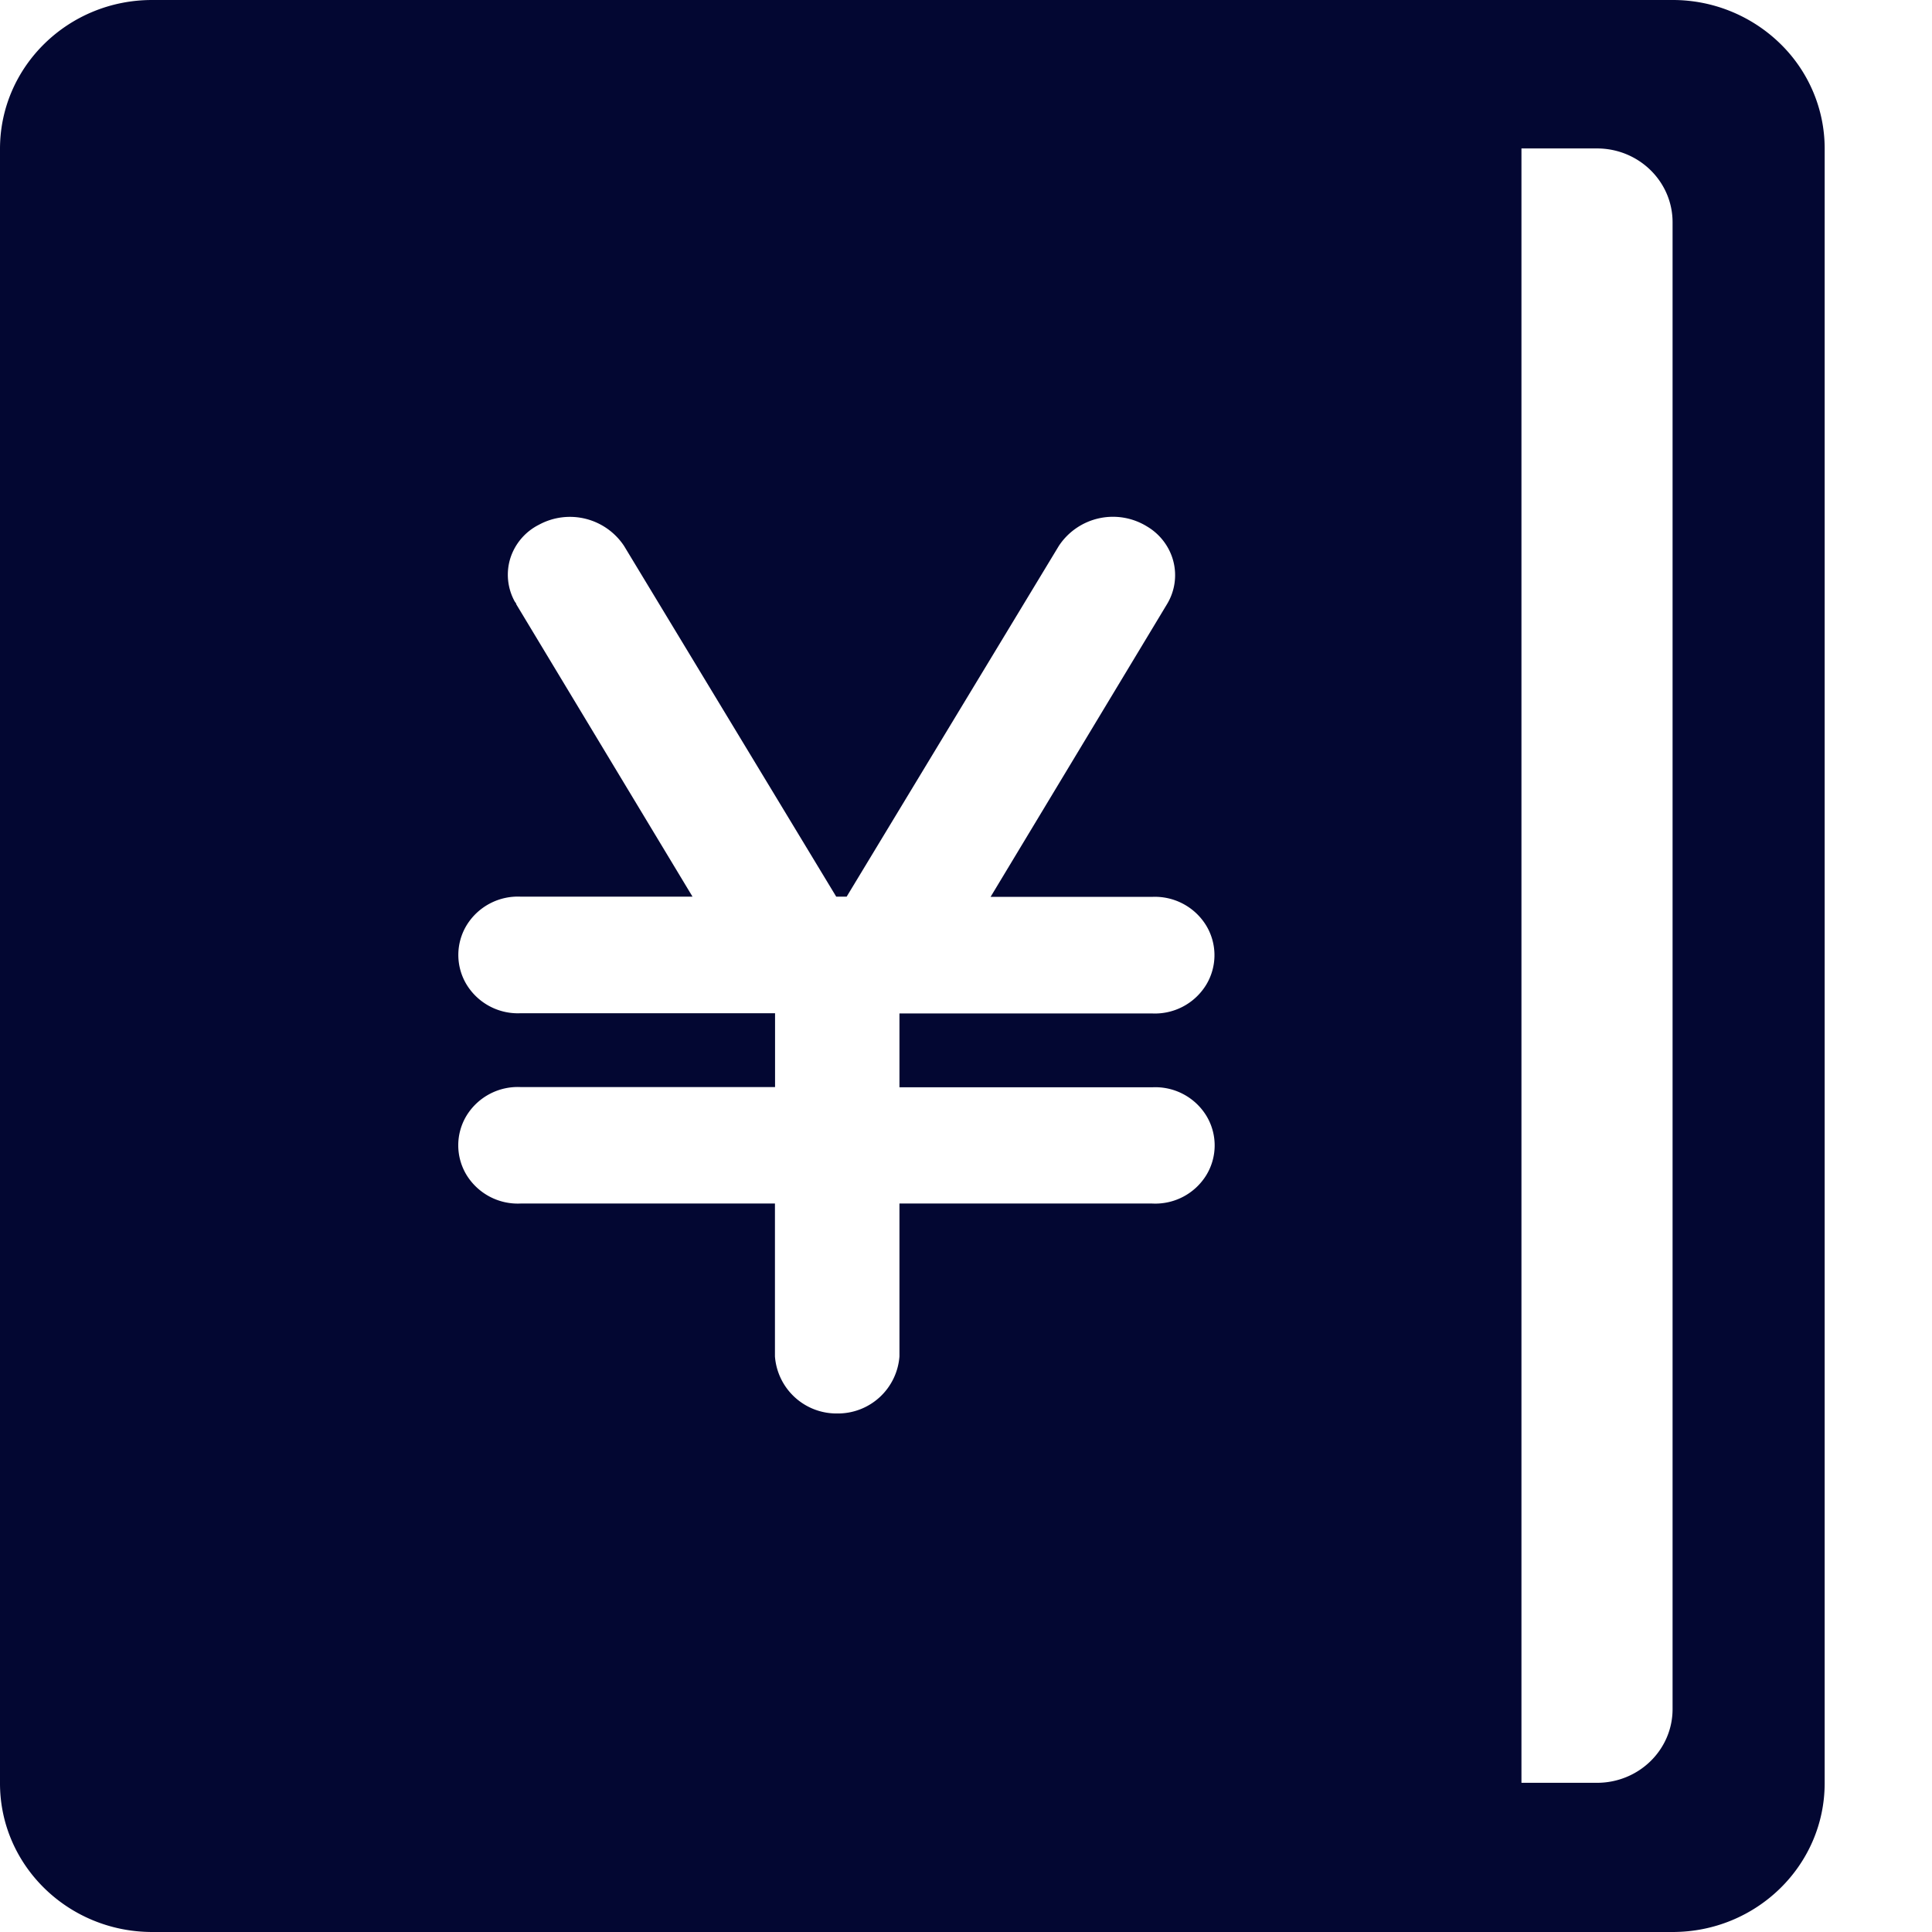 <svg class="icon"  viewBox="0 0 1024 1024" version="1.1" xmlns="http://www.w3.org/2000/svg"><path d="M886.5 0H80.612C36.124 0 0.057 35.271 0 78.791v866.418C0 988.729 36.124 1023.943 80.612 1024h805.888c44.487 0 80.555-35.271 80.612-78.791V78.677c0-20.878-8.533-40.96-23.666-55.637A81.522 81.522 0 0 0 886.5 0z m-275.797 637.895H476.729v81.01a32.711 32.711 0 0 1-32.996 30.265 32.711 32.711 0 0 1-32.996-30.265v-81.01H275.911a31.858 31.858 0 0 1-28.558-15.019 30.322 30.322 0 0 1 0-31.687 31.858 31.858 0 0 1 28.615-15.019h134.827V537.031H276.025a31.858 31.858 0 0 1-28.615-15.019 30.322 30.322 0 0 1 0-31.744 31.858 31.858 0 0 1 28.615-15.019h91.022L273.636 320.284c0-0.569-0.569-1.024-0.853-1.536a29.412 29.412 0 0 1-2.276-22.926 30.151 30.151 0 0 1 15.132-17.692 34.418 34.418 0 0 1 45.113 11.207l112.469 185.913h5.518l112.469-185.913a34.361 34.361 0 0 1 46.649-10.354c6.997 4.096 12.06 10.809 14.052 18.546a29.582 29.582 0 0 1-3.413 22.756L525.028 475.364h85.561a31.858 31.858 0 0 1 28.615 15.019 30.322 30.322 0 0 1 0 31.744 31.858 31.858 0 0 1-28.615 15.019H476.729v39.14h134.03a31.744 31.744 0 0 1 28.558 14.962 30.265 30.265 0 0 1 0 31.687 31.744 31.744 0 0 1-28.558 14.962v0.057z m275.797 267.947c0 21.618-17.92 39.083-40.05 39.083h-40.05V78.677h40.05c22.13 0 40.05 17.522 40.05 39.14v787.968z" fill="#030732" /></svg>